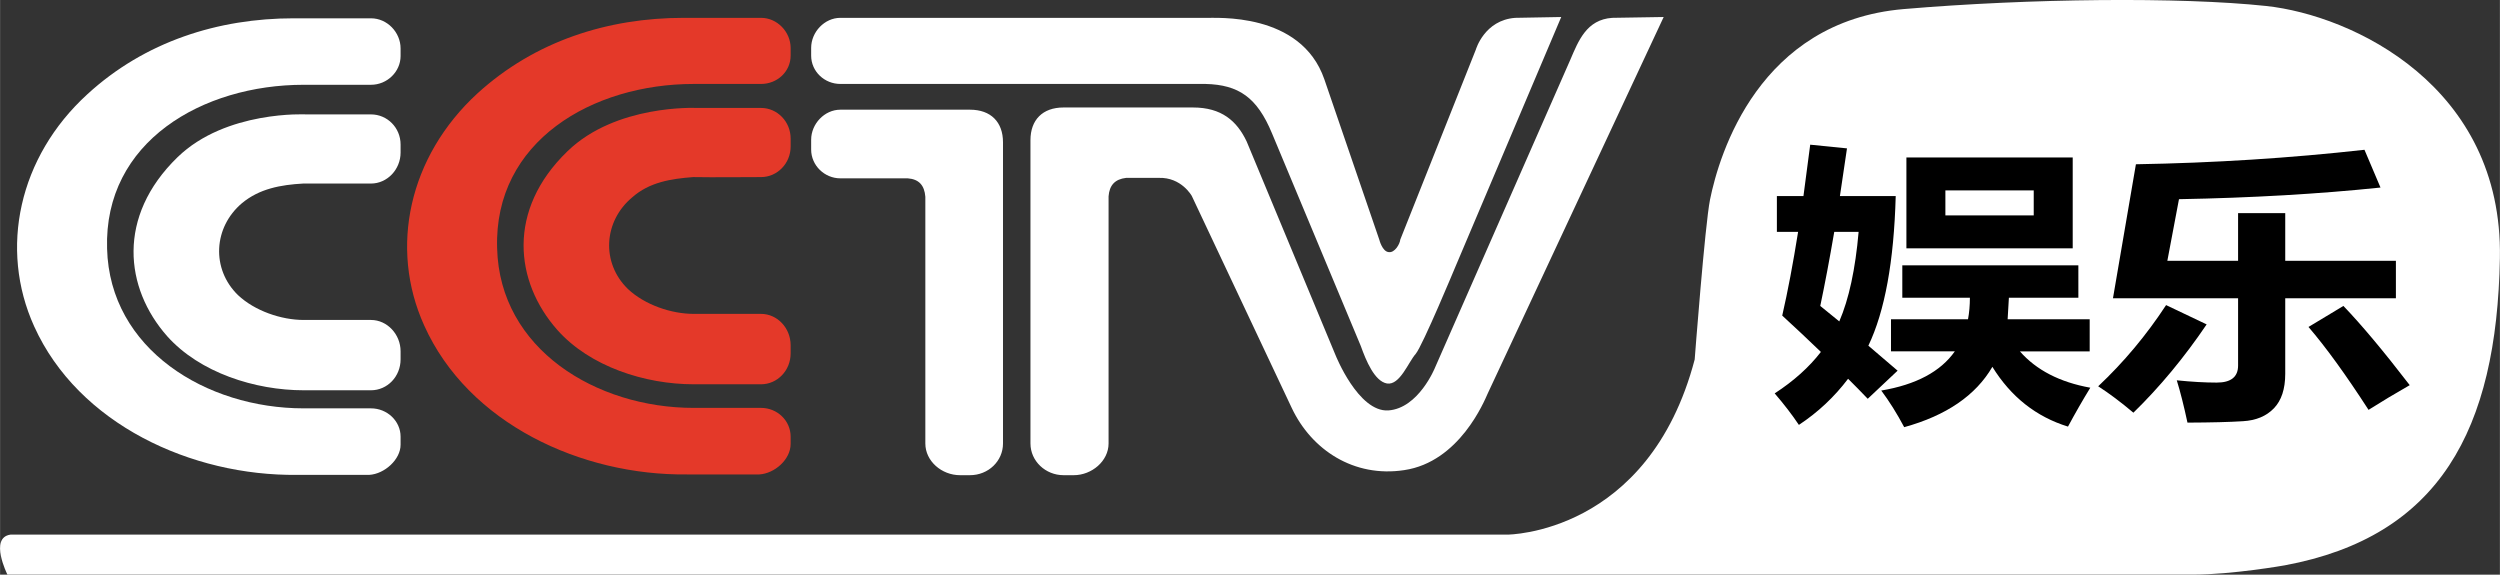 <svg width="800" height="183.89" version="1.1" viewBox="0 0 750.01 172.41" xml:space="preserve" xmlns="http://www.w3.org/2000/svg">
	<rect x="0" y="0" width="750.01" height="172.41" fill="#333333" stroke="none"/>
	<g transform="translate(.002)">
		<g transform="matrix(1.333 0 0 1.333 -.012 .003)" fill-rule="evenodd" stroke-width=".938">
		<path d="m66.105 4.117h17.379c3.68 0 6.665 3.188 6.665 6.769v1.734c0 3.479-2.985 6.46-6.665 6.46h-15.151c-22.694 0-45.001 12.76-44.241 36.901 0.59 22.594 22.303 35.926 44.241 35.926h15.151c3.68 0 6.665 2.887 6.665 6.356v1.847c0 3.29-3.578 6.56-7.053 6.77h-16.214c-23.758 0.28-49.25-11.411-59.206-33.433-7.913-17.466-3.478-38.129 11.981-52.239 12.938-11.878 29.458-17.091 46.448-17.091" fill="#fff"/>
		<path d="m68.906 25.746h14.578c3.68 0 6.665 3.009 6.665 6.769v1.837c0 3.76-2.985 6.957-6.665 6.957h-15.253c-5.03 0.281-9.854 1.143-13.8 4.434-6.379 5.4-6.952 14.757-0.88 20.672 3.763 3.554 9.753 5.597 14.782 5.597h15.151c3.68 0 6.665 3.272 6.665 7.032v1.847c0 3.862-2.985 6.947-6.665 6.947h-15.151c-10.917 0-23.368-3.947-30.708-12.16-9.568-10.819-11.405-26.954 2.31-40.285 10.917-10.604 28.971-9.647 28.971-9.647" fill="#fff"/>
		<path d="m153.88 4.014h17.4c3.66 0 6.66 3.188 6.66 6.769v1.734c0 3.582-3 6.375-6.66 6.375h-15.17c-22.7 0-45 12.844-44.23 36.995 0.57 22.688 22.31 35.916 44.23 35.916h15.17c3.66 0 6.66 2.888 6.66 6.46v1.659c0 3.478-3.58 6.648-7.05 6.858h-16.24c-23.75 0.28-49.25-11.395-59.185-33.521-7.912-17.475-3.476-38.044 11.985-52.238 12.94-11.794 29.34-17.007 46.43-17.007m2.8 20.279h14.6c3.66 0 6.66 3.093 6.66 6.872v1.818c0 3.788-3 6.872-6.66 6.872-5.14 0-10.14 0.085-15.28 0-5.01 0.385-9.83 1.144-13.69 4.538-6.49 5.4-7.06 14.757-0.99 20.654 3.79 3.572 9.78 5.597 14.79 5.597h15.17c3.66 0 6.66 3.187 6.66 7.05v1.847c0 3.862-3 6.947-6.66 6.947h-15.17c-10.92 0-23.37-3.966-30.71-12.263-9.55-10.819-11.39-26.954 2.31-40.182 10.92-10.604 28.97-9.75 28.97-9.75" fill="#e43929"/>
		<path d="m268.51 24.189c6.39 0 9.87 3.01 12.07 7.651l20 48.085s5.11 12.844 11.87 12.45c6.85-0.468 10.53-9.647 10.53-9.647l30.43-69.245c1.83-4.256 3.65-9.085 9.46-9.469l11.57-0.188-39.58 84.686c-0.78 1.745-6.37 15.458-18.82 17.298-11.31 1.73-20.86-4.54-25.32-14.007l-22.49-47.701s-2.33-4.247-7.44-4.068h-7.34c-2.52 0.29-3.76 1.659-3.95 4.153v55.632c0 3.951-3.78 7.131-7.83 7.131h-2.3c-4.07 0-7.45-3.18-7.45-7.131v-68.27c0-4.538 2.7-7.36 7.45-7.36h29.14m-79.38 0.497c-3.56 0-6.57 3.188-6.57 6.76v2.212c0 3.582 3.01 6.479 6.57 6.479h15.17c2.51 0.187 3.76 1.556 3.96 4.153v55.529c0 3.951 3.66 7.131 7.81 7.131h2.23c4.15 0 7.44-3.18 7.44-7.131v-67.792c0-4.547-2.72-7.341-7.44-7.341zm82.37-20.672h-82.37c-3.56 0-6.57 3.188-6.57 6.769v1.734c0 3.582 3.01 6.375 6.57 6.375h82.19c7.44 0.188 11.59 2.991 14.96 11.11l20 47.898c1.17 3.272 3.09 7.913 5.88 8.41 2.91 0.468 4.83-4.847 6.47-6.666 1.55-1.847 8.89-19.51 8.89-19.51l23.86-56.308-10.34 0.188c-6.96 0.487-8.88 7.153-8.88 7.153l-17.01 42.77c-0.08 0.966-1.24 3.009-2.59 2.803-1.46-0.103-2.13-2.803-2.13-2.803l-12.37-36.104c-5.29-15.272-24.62-13.716-26.56-13.819" fill="#fff"/>
	</g>
	<path d="m3.097 160.4h449.08s42.413 0 56.241-52.546c0 0 3.093-40.489 4.6-47.953 2.787-13.825 14.747-53.464 58.094-57.177 37.84-3.212 82.975-3.675 108.79-0.925 25.827 2.788 71.015 23.988 70.095 75.628-0.92 51.628-18.173 83.573-64.548 92.187 0 0-15.68 2.787-27.64 2.787h-655.61c-0.004 0-5.529-11.067 0.896-12" fill="#fff" stroke-width="1.25"/>
	<path d="m533.08 58.826h7.97l2.028-15.417 11.035 1.107-2.122 14.31h16.742q-0.802 29.429-8.206 44.889l8.772 7.496-8.96 8.433q-2.924-3.066-5.895-6.005-6.178 8.177-14.761 13.841-3.018-4.514-7.263-9.455 8.536-5.537 13.865-12.436-5.753-5.537-11.601-10.903 2.499-10.903 4.763-25.127h-6.367zm13.016 32.964 5.706 4.642q4.339-10.051 5.801-26.874h-7.31q-2.122 12.393-4.197 22.231zm25.844-44.548h49.895v27.257h-49.895zm38.199 9.881h-26.504v7.496h26.504zm13.393 32.197h-20.845q0 0.681-0.377 6.473h24.617v9.625h-20.939q7.404 8.433 21.128 10.903-3.396 5.537-6.697 11.669-14.337-4.429-22.684-17.93-7.498 12.862-26.457 18.1-3.301-6.218-6.885-10.988 15.657-2.64 22.071-11.755h-19.147v-9.625h23.108q0.566-3.024 0.566-6.473h-20.279v-9.71h52.819z" stroke-width="2.868"/>	<path d="m671.45 63.936h14.148v14.31h33.2v11.243h-33.2v22.657q0 6.814-3.396 10.349-3.396 3.535-9.29 3.876-5.895 0.383-16.647 0.426-1.603-7.496-3.207-12.691 6.697 0.681 11.979 0.681 6.414 0 6.414-5.111v-20.187h-37.539l6.885-40.204q34.992-0.596 68.57-4.344l4.81 11.329q-27.824 2.896-60.459 3.492l-3.49 18.484h21.222zm-21.599 27.598 12.167 5.792q-10.092 14.906-21.976 26.49-5.659-4.77-10.564-7.921 11.507-10.818 20.373-24.361zm53.196 0.256q8.111 8.433 19.901 23.765-6.414 3.663-12.356 7.41-10.186-15.758-18.015-24.872z" stroke-width="2.868"/>
	</g>
</svg>
